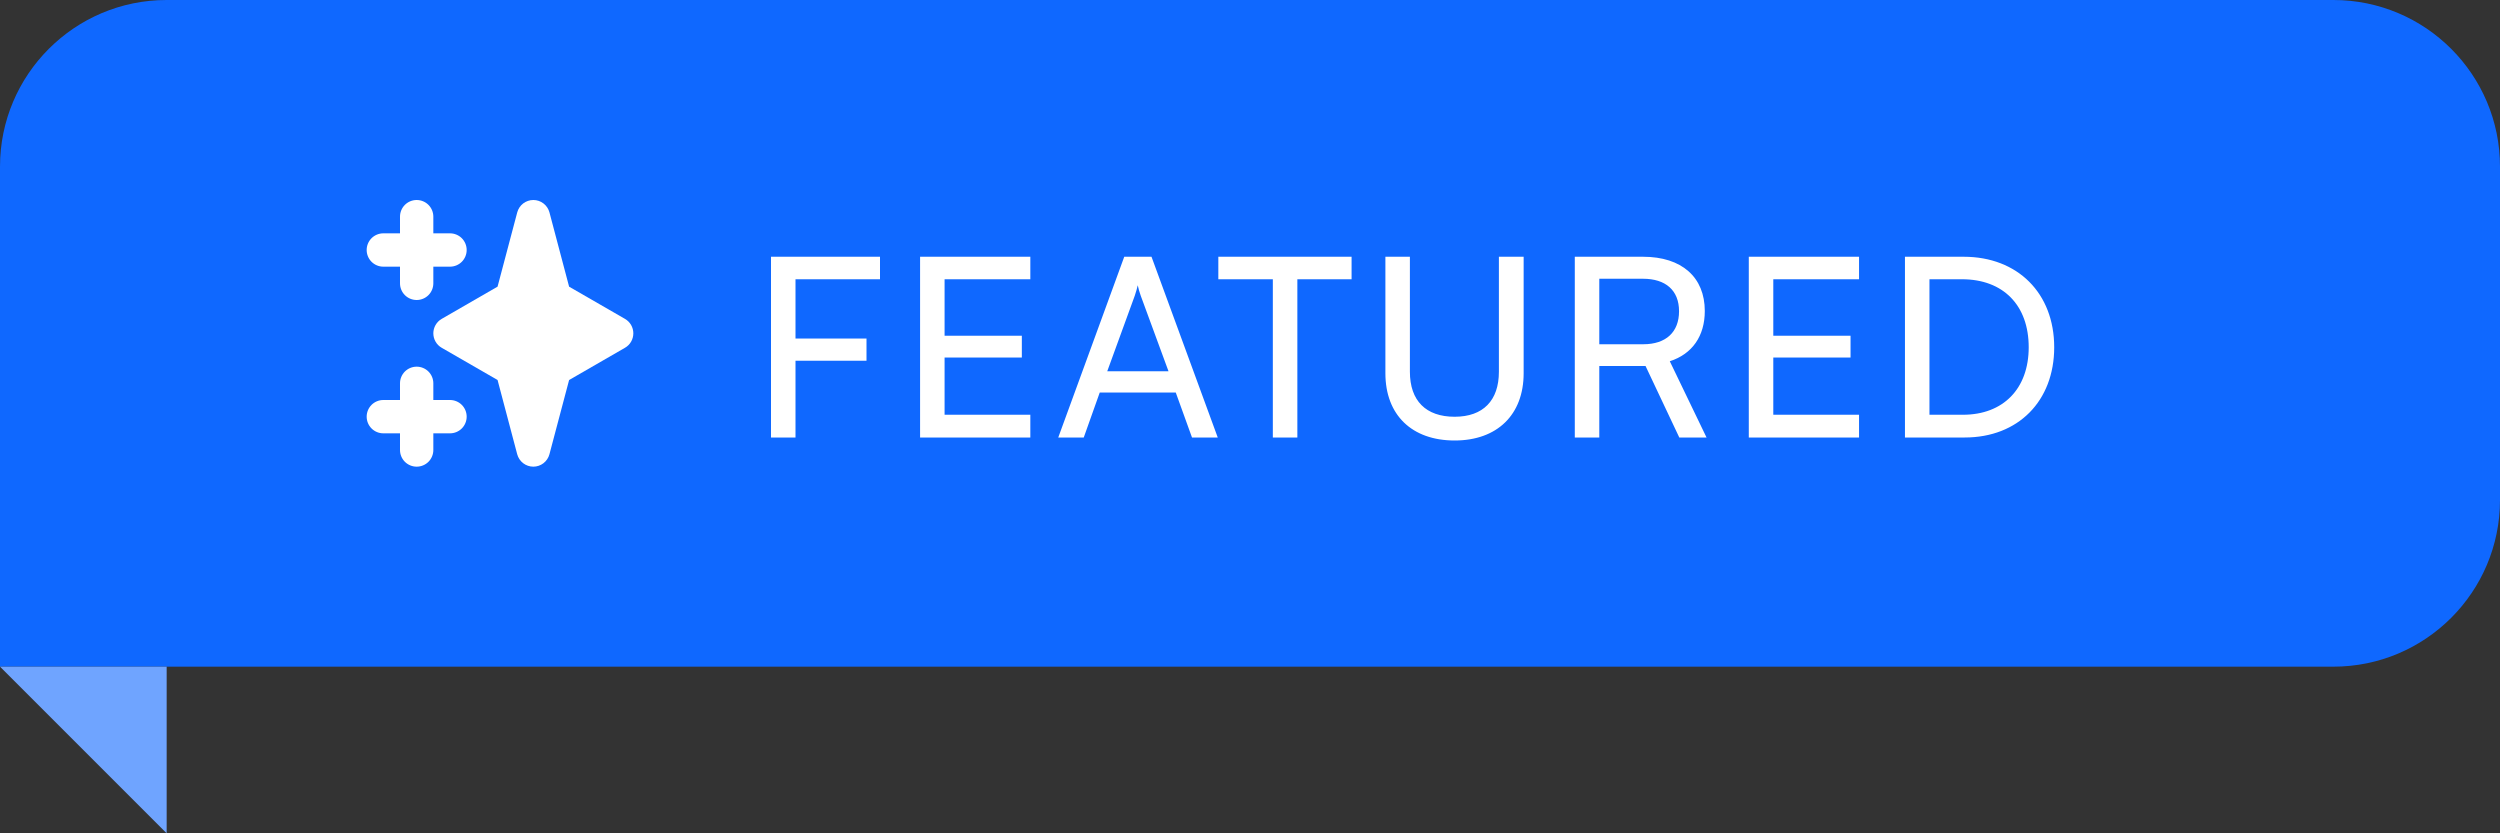 <svg width="120" height="40" viewBox="0 0 120 40" fill="none" xmlns="http://www.w3.org/2000/svg">
<rect x="0" y="0" width="120" height="40" fill="#333333" stroke="none"/>
<path d="M0 8C0 3.582 3.582 0 8 0H112C116.418 0 120 3.582 120 8V24C120 28.418 116.418 32 112 32H0V8Z" fill="#0F68FF"/>
<path fill-rule="evenodd" clip-rule="evenodd" d="M25.6 9.6C25.777 9.6 25.948 9.658 26.088 9.766C26.228 9.874 26.328 10.025 26.374 10.195L27.317 13.76L30 15.307C30.122 15.377 30.223 15.479 30.293 15.6C30.363 15.722 30.4 15.86 30.4 16C30.4 16.14 30.363 16.279 30.293 16.4C30.223 16.522 30.122 16.623 30 16.693L27.317 18.241L26.373 21.805C26.328 21.975 26.227 22.126 26.087 22.234C25.948 22.341 25.776 22.4 25.6 22.4C25.423 22.4 25.252 22.341 25.112 22.234C24.972 22.126 24.872 21.975 24.826 21.805L23.883 18.24L21.2 16.693C21.078 16.623 20.977 16.522 20.907 16.4C20.837 16.279 20.8 16.14 20.8 16C20.8 15.86 20.837 15.722 20.907 15.6C20.977 15.479 21.078 15.377 21.2 15.307L23.883 13.759L24.827 10.195C24.872 10.025 24.973 9.874 25.112 9.766C25.252 9.659 25.424 9.6 25.6 9.6Z" fill="white"/>
<path d="M20.566 17.834C20.416 17.684 20.212 17.6 20 17.6C19.788 17.6 19.584 17.684 19.434 17.834C19.284 17.984 19.2 18.188 19.2 18.4V19.2H18.4C18.188 19.2 17.984 19.284 17.834 19.434C17.684 19.584 17.6 19.788 17.6 20C17.6 20.212 17.684 20.416 17.834 20.566C17.984 20.716 18.188 20.8 18.4 20.8H19.2V21.6C19.2 21.812 19.284 22.016 19.434 22.166C19.584 22.316 19.788 22.4 20 22.4C20.212 22.4 20.416 22.316 20.566 22.166C20.716 22.016 20.8 21.812 20.8 21.6V20.8H21.6C21.812 20.8 22.016 20.716 22.166 20.566C22.316 20.416 22.4 20.212 22.4 20C22.4 19.788 22.316 19.584 22.166 19.434C22.016 19.284 21.812 19.2 21.6 19.2H20.8V18.4C20.8 18.188 20.716 17.984 20.566 17.834Z" fill="white"/>
<path d="M20.566 9.834C20.416 9.684 20.212 9.6 20 9.6C19.788 9.6 19.584 9.684 19.434 9.834C19.284 9.984 19.2 10.188 19.2 10.4V11.2H18.4C18.188 11.2 17.984 11.284 17.834 11.434C17.684 11.584 17.6 11.788 17.6 12C17.6 12.212 17.684 12.416 17.834 12.566C17.984 12.716 18.188 12.8 18.4 12.8H19.2V13.6C19.2 13.812 19.284 14.016 19.434 14.166C19.584 14.316 19.788 14.4 20 14.4C20.212 14.4 20.416 14.316 20.566 14.166C20.716 14.016 20.8 13.812 20.8 13.6V12.8H21.6C21.812 12.8 22.016 12.716 22.166 12.566C22.316 12.416 22.4 12.212 22.4 12C22.4 11.788 22.316 11.584 22.166 11.434C22.016 11.284 21.812 11.2 21.6 11.2H20.8V10.4C20.8 10.188 20.716 9.984 20.566 9.834Z" fill="white"/>
<path d="M41.592 17.316V16.248H38.184V13.404H42.24V12.324H37.008V21H38.184V17.316H41.592ZM49.456 21V19.908H45.34V17.16H49.048V16.116H45.34V13.404H49.456V12.324H44.164V21H49.456ZM52.02 21L52.788 18.84H56.436L57.216 21H58.452L55.272 12.324H53.964L50.796 21H52.02ZM54.468 14.196C54.528 14.016 54.588 13.812 54.612 13.692C54.636 13.824 54.696 14.028 54.756 14.196L56.088 17.82H53.148L54.468 14.196ZM58.48 13.404H61.096V21H62.273V13.404H64.876V12.324H58.48V13.404ZM66.499 17.916C66.499 19.92 67.771 21.144 69.823 21.144C71.863 21.144 73.135 19.908 73.135 17.916V12.324H71.947V17.844C71.947 19.224 71.191 20.004 69.823 20.004C68.443 20.004 67.675 19.236 67.675 17.844V12.324H66.499V17.916ZM76.766 21V17.568H78.986L80.606 21H81.914L80.15 17.34C81.23 16.992 81.83 16.128 81.83 14.928C81.83 13.308 80.726 12.324 78.866 12.324H75.59V21H76.766ZM76.766 13.38H78.866C79.946 13.38 80.594 13.932 80.594 14.94C80.594 15.936 79.97 16.524 78.878 16.524H76.766V13.38ZM89.234 21V19.908H85.118V17.16H88.826V16.116H85.118V13.404H89.234V12.324H83.942V21H89.234ZM94.306 21C96.874 21 98.602 19.248 98.602 16.668C98.602 14.076 96.85 12.324 94.258 12.324H91.438V21H94.306ZM94.174 13.404C96.154 13.404 97.378 14.652 97.378 16.668C97.378 18.66 96.154 19.908 94.222 19.908H92.614V13.404H94.174Z" fill="white"/>
<path d="M8 40L0 32H8V40Z" fill="#6FA4FF"/>
</svg>
